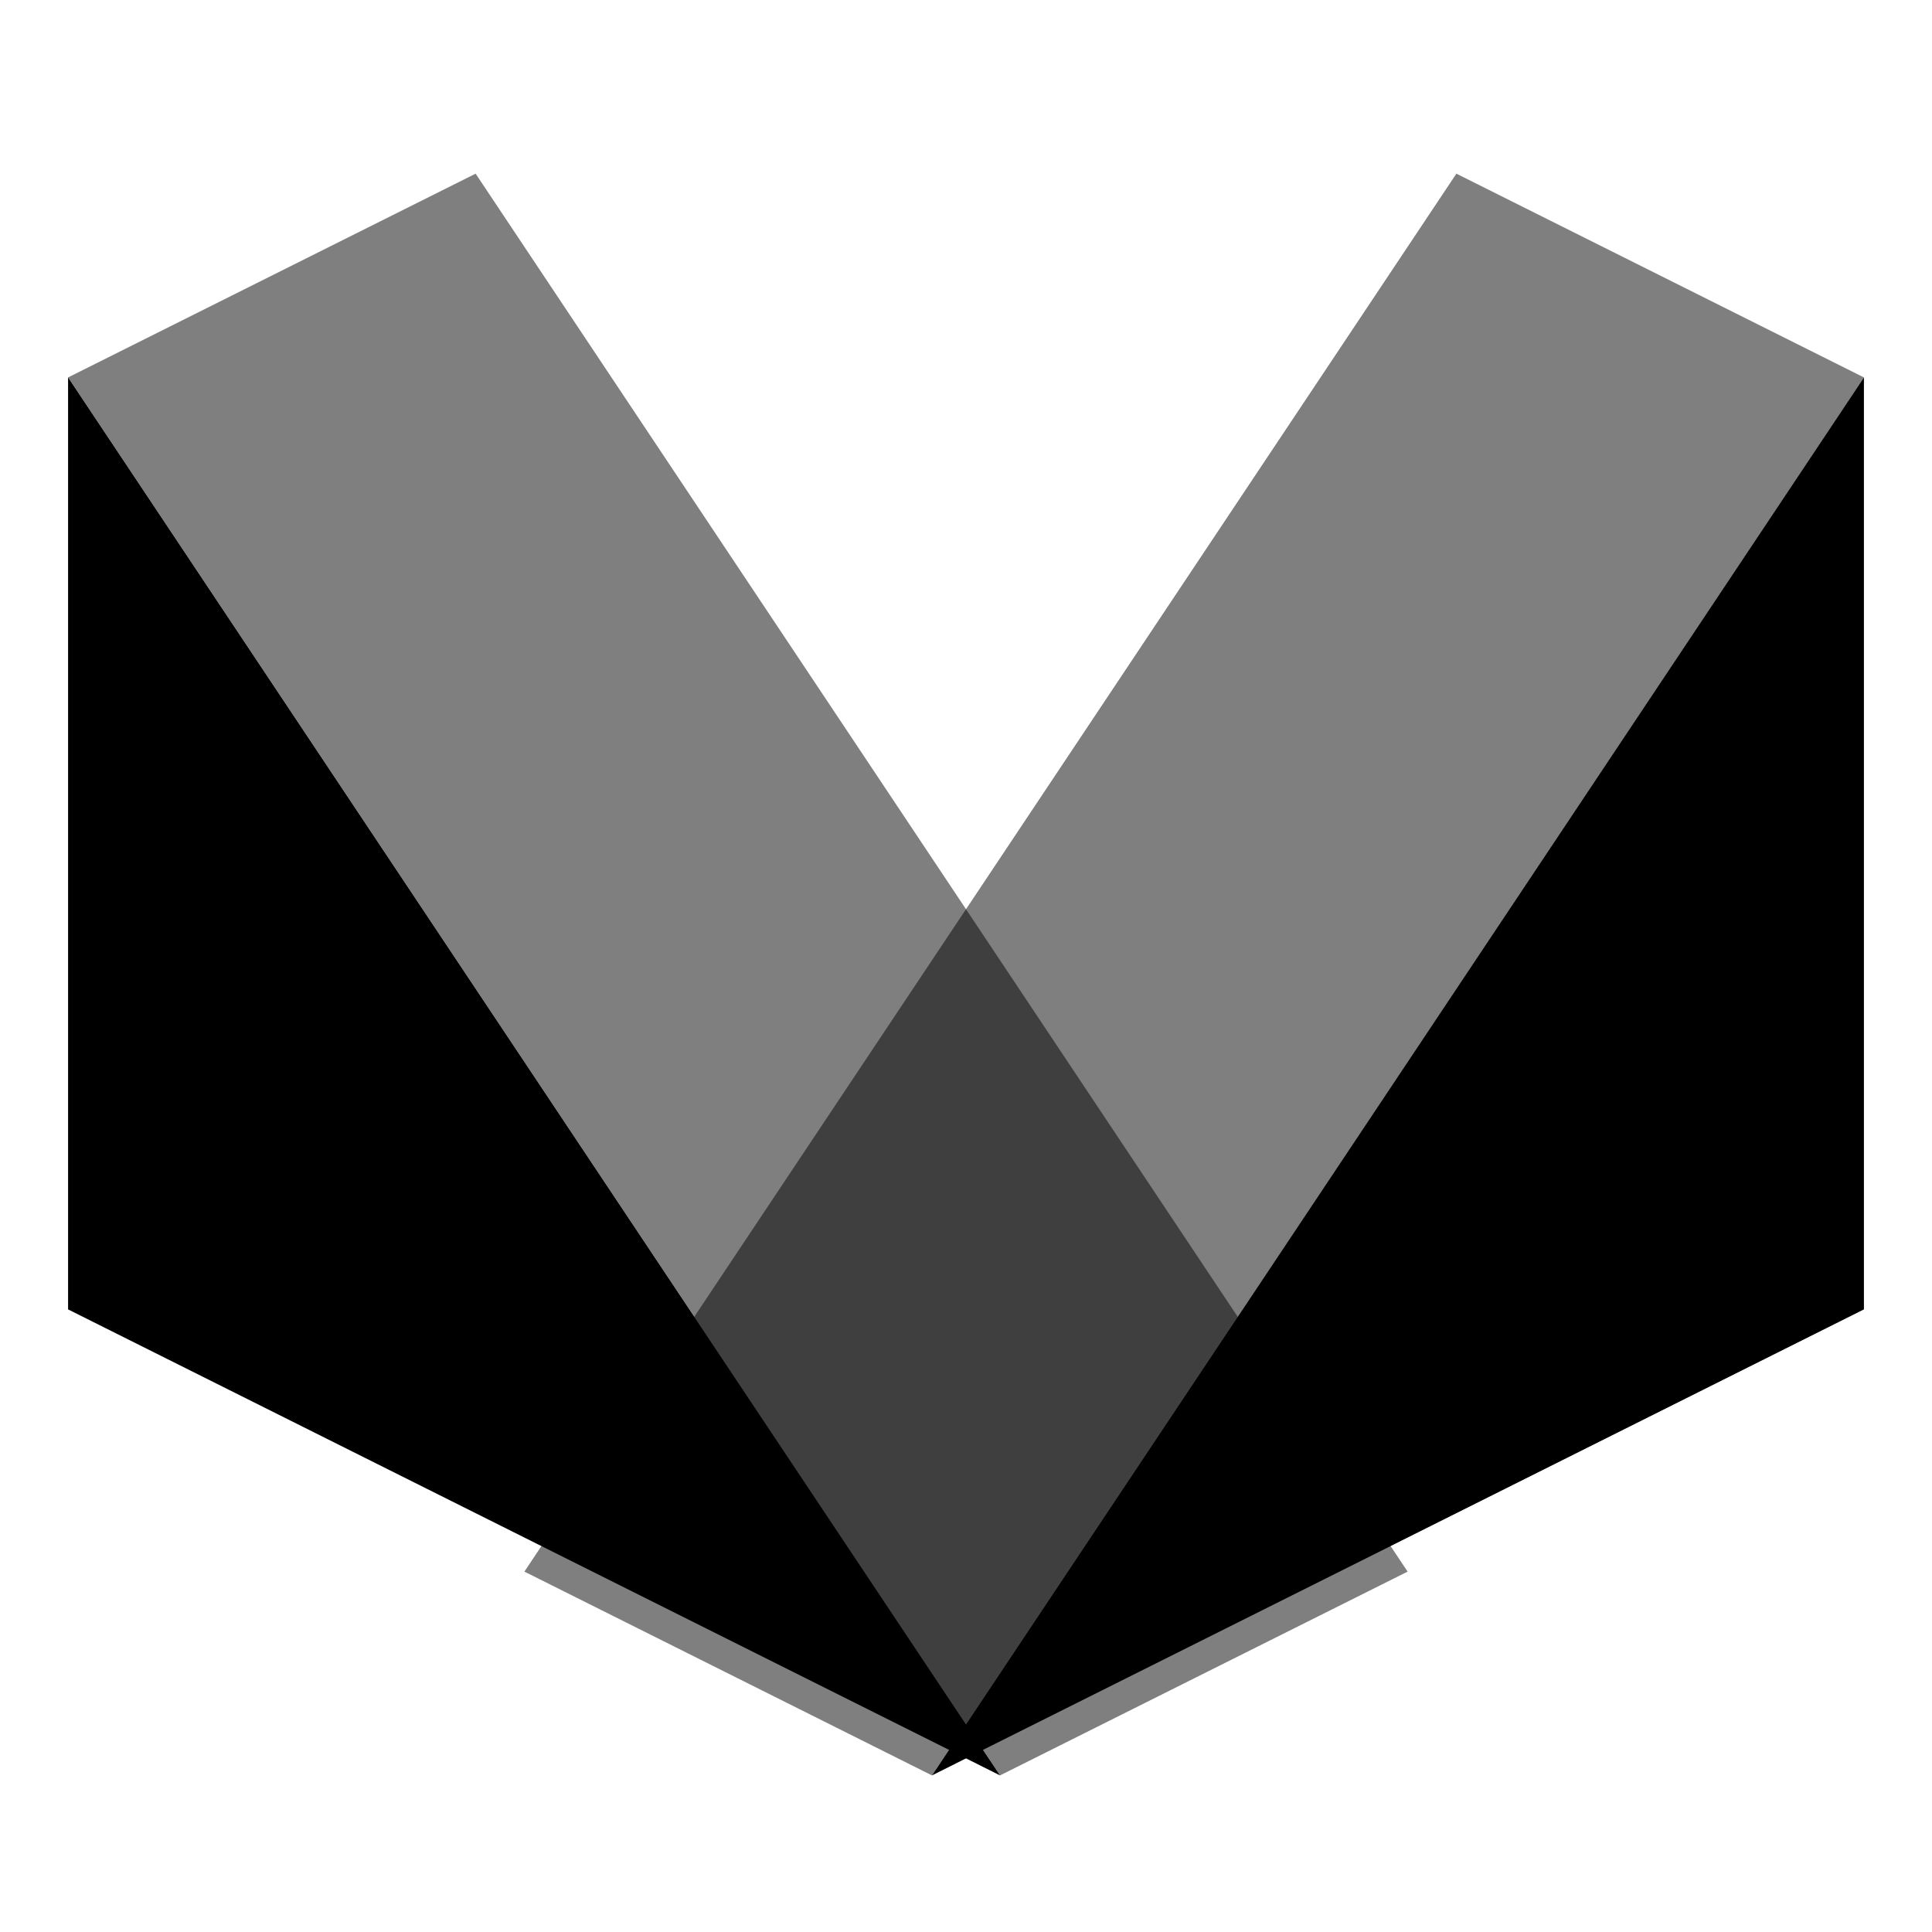 <svg xmlns="http://www.w3.org/2000/svg" viewBox="0 0 89 89">
  <path d="M3.136,17.387l0,42.932l42.932,21.467l-42.932,-64.399Z" />
  <path d="M21.91,8l42.933,64.398l-18.775,9.388l-42.932,-64.399l18.774,-9.387Z" style="fill-opacity: 0.5" />
  <path d="M85.864,17.387l0,42.932l-42.932,21.467l42.932,-64.399Z" />
  <path d="M67.09,8l-42.933,64.398l18.775,9.388l42.932,-64.399l-18.774,-9.387Z" style="fill-opacity: 0.5" />
</svg>